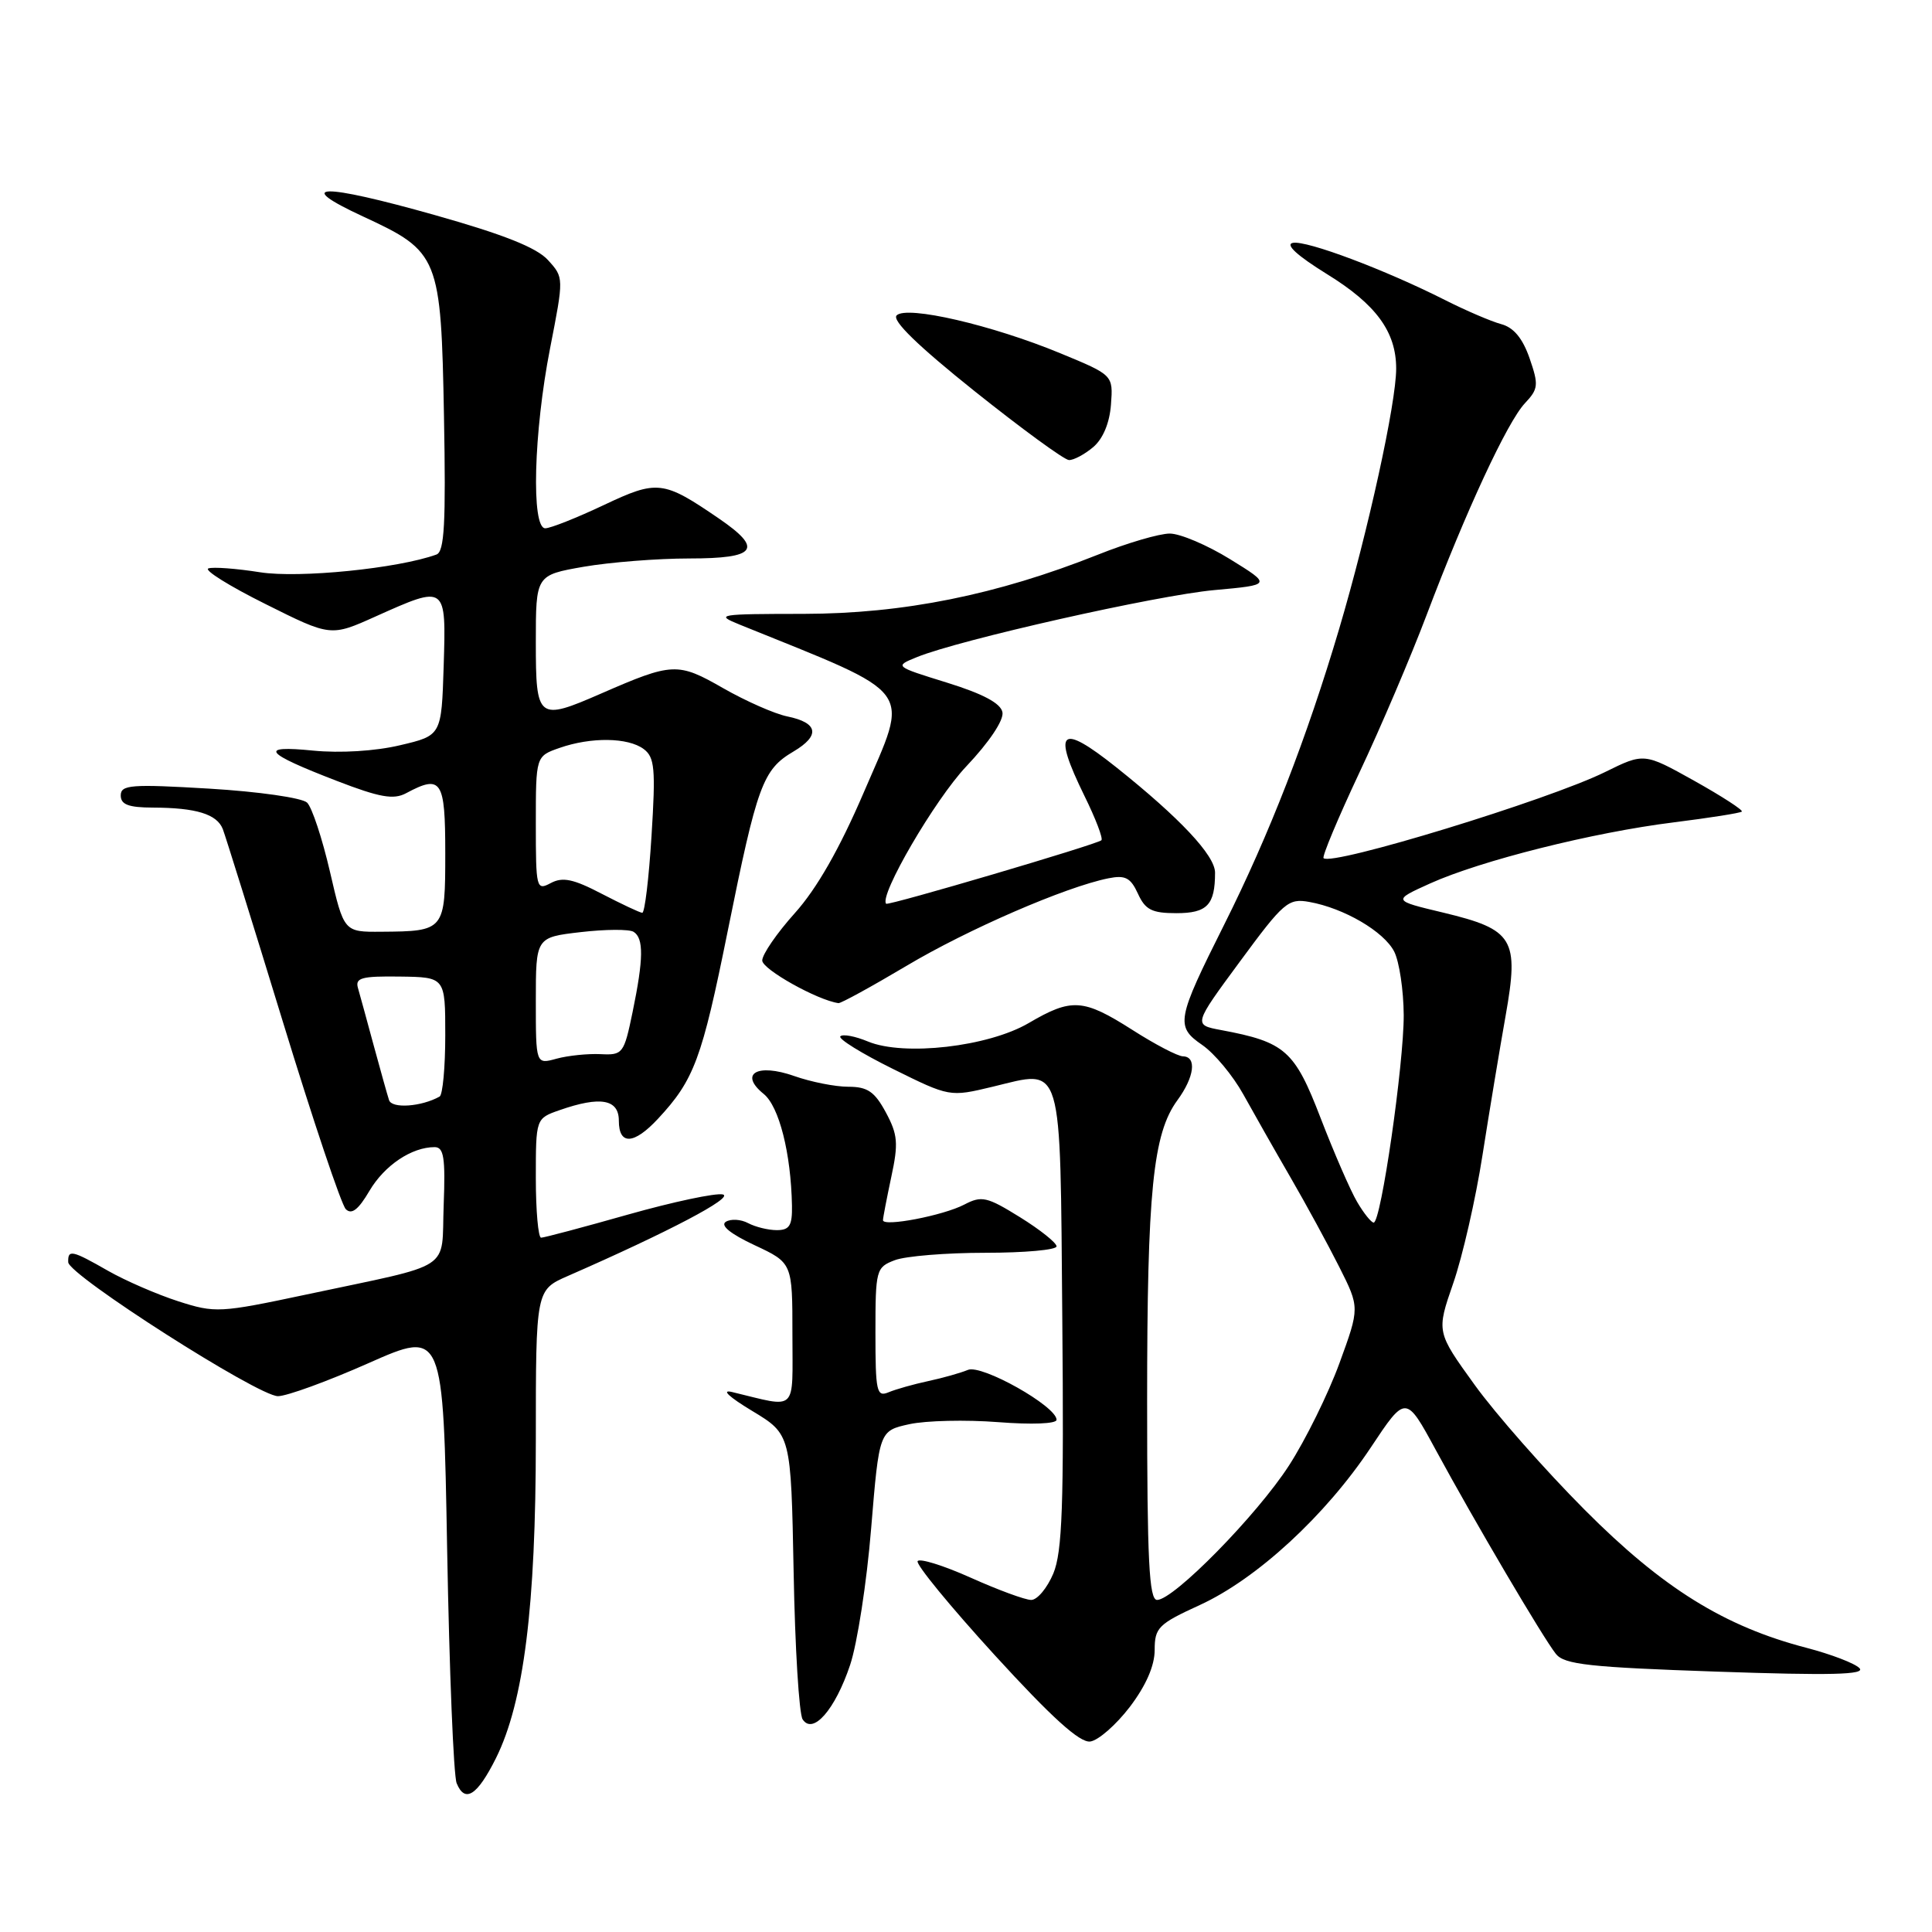 <?xml version="1.0" encoding="UTF-8" standalone="no"?>
<!DOCTYPE svg PUBLIC "-//W3C//DTD SVG 1.1//EN" "http://www.w3.org/Graphics/SVG/1.1/DTD/svg11.dtd" >
<svg xmlns="http://www.w3.org/2000/svg" xmlns:xlink="http://www.w3.org/1999/xlink" version="1.1" viewBox="0 0 256 256">
 <g >
 <path fill="currentColor"
d=" M 65.72 232.96 C 69.41 225.53 71.00 212.87 71.00 190.83 C 71.00 170.93 71.00 170.93 75.25 169.07 C 88.58 163.24 97.33 158.64 95.78 158.27 C 94.84 158.05 89.19 159.25 83.24 160.93 C 77.28 162.62 72.09 164.00 71.70 164.00 C 71.32 164.00 71.00 160.44 71.00 156.10 C 71.00 148.20 71.00 148.20 74.15 147.10 C 79.56 145.21 82.00 145.65 82.00 148.50 C 82.00 151.77 83.99 151.68 87.18 148.25 C 91.98 143.09 93.00 140.35 96.42 123.40 C 100.34 103.97 101.07 101.98 105.14 99.58 C 108.72 97.46 108.42 95.77 104.32 94.93 C 102.65 94.59 98.82 92.90 95.81 91.18 C 89.81 87.74 89.11 87.77 79.67 91.89 C 71.26 95.56 71.00 95.36 71.00 85.10 C 71.00 76.21 71.00 76.21 77.33 75.10 C 80.81 74.50 87.11 74.00 91.33 74.00 C 100.26 74.00 101.18 72.76 95.25 68.70 C 87.87 63.65 87.11 63.56 79.97 66.94 C 76.41 68.62 72.94 70.00 72.25 70.00 C 70.37 70.00 70.71 57.27 72.89 46.14 C 74.72 36.78 74.72 36.78 72.61 34.46 C 71.12 32.81 66.73 31.07 57.66 28.51 C 42.54 24.24 38.67 24.32 48.16 28.71 C 58.18 33.35 58.44 33.98 58.83 55.20 C 59.09 69.34 58.89 73.10 57.83 73.48 C 52.72 75.33 39.64 76.64 34.47 75.83 C 31.31 75.33 28.22 75.10 27.61 75.32 C 27.00 75.54 30.40 77.66 35.16 80.03 C 43.82 84.36 43.82 84.36 49.78 81.68 C 59.15 77.48 59.12 77.46 58.79 88.23 C 58.50 97.46 58.50 97.46 53.00 98.75 C 49.72 99.53 45.08 99.81 41.50 99.46 C 34.18 98.73 34.97 99.75 44.62 103.47 C 50.32 105.67 52.15 105.99 53.80 105.11 C 58.50 102.59 59.00 103.36 59.00 113.03 C 59.00 123.31 58.93 123.40 50.54 123.46 C 45.57 123.50 45.57 123.50 43.72 115.50 C 42.70 111.10 41.34 106.98 40.69 106.35 C 40.03 105.72 34.27 104.89 27.75 104.50 C 17.36 103.88 16.00 103.99 16.00 105.40 C 16.00 106.61 17.03 107.00 20.25 107.01 C 25.99 107.03 28.73 107.87 29.52 109.85 C 29.87 110.76 33.45 122.22 37.46 135.32 C 41.47 148.43 45.23 159.63 45.82 160.22 C 46.59 160.99 47.49 160.29 48.95 157.80 C 50.95 154.41 54.55 152.00 57.59 152.00 C 58.81 152.00 59.03 153.40 58.79 159.68 C 58.45 168.59 60.42 167.31 40.60 171.53 C 29.10 173.97 28.52 174.00 23.60 172.42 C 20.79 171.51 16.62 169.70 14.32 168.39 C 9.53 165.65 8.98 165.53 9.04 167.25 C 9.10 168.97 34.20 185.00 36.83 185.00 C 38.00 185.00 43.41 183.03 48.84 180.62 C 58.73 176.24 58.73 176.24 59.25 205.37 C 59.54 221.39 60.10 235.31 60.51 236.29 C 61.61 238.97 63.24 237.92 65.72 232.96 Z  M 149.71 226.17 C 151.85 223.35 153.00 220.72 153.00 218.63 C 153.00 215.68 153.48 215.19 158.99 212.67 C 166.55 209.20 175.63 200.83 181.63 191.81 C 186.28 184.81 186.28 184.81 190.26 192.15 C 195.40 201.63 204.47 217.03 206.17 219.16 C 207.29 220.56 210.62 220.92 227.50 221.50 C 242.60 222.02 247.23 221.91 246.39 221.04 C 245.78 220.40 242.63 219.20 239.39 218.35 C 228.49 215.52 220.31 210.44 209.98 200.06 C 204.74 194.80 198.17 187.35 195.39 183.49 C 190.33 176.48 190.33 176.48 192.56 170.04 C 193.79 166.50 195.54 158.85 196.44 153.05 C 197.35 147.25 198.73 138.94 199.50 134.60 C 201.31 124.39 200.57 123.17 191.25 120.93 C 184.50 119.32 184.50 119.32 189.50 117.06 C 196.22 114.03 211.12 110.29 221.76 108.97 C 226.54 108.37 230.60 107.73 230.80 107.54 C 230.99 107.34 228.16 105.51 224.50 103.46 C 217.85 99.75 217.85 99.75 212.68 102.30 C 205.18 106.00 176.46 114.79 175.38 113.71 C 175.16 113.50 177.29 108.41 180.11 102.41 C 182.94 96.41 186.95 87.00 189.03 81.50 C 194.23 67.75 199.72 55.92 202.06 53.43 C 203.84 51.54 203.90 51.01 202.68 47.48 C 201.76 44.83 200.57 43.39 198.92 42.95 C 197.59 42.59 194.25 41.16 191.50 39.77 C 183.53 35.74 173.13 31.83 171.32 32.18 C 170.25 32.38 171.86 33.86 175.83 36.32 C 182.34 40.33 185.00 43.96 185.00 48.84 C 185.00 53.42 181.30 70.30 177.44 83.35 C 173.15 97.81 168.19 110.58 162.22 122.50 C 155.89 135.13 155.73 136.01 159.31 138.47 C 160.93 139.59 163.37 142.53 164.74 145.00 C 166.11 147.47 168.92 152.43 170.99 156.00 C 173.06 159.57 175.97 164.92 177.46 167.88 C 180.17 173.27 180.17 173.27 177.48 180.64 C 176.00 184.69 172.99 190.80 170.79 194.20 C 166.54 200.78 155.52 212.00 153.32 212.00 C 152.26 212.00 152.00 206.77 152.00 185.64 C 152.00 157.83 152.77 150.21 156.01 145.79 C 158.26 142.72 158.61 140.01 156.75 139.97 C 156.06 139.96 153.05 138.39 150.05 136.47 C 143.53 132.32 142.01 132.22 136.31 135.56 C 130.95 138.70 119.79 139.98 115.02 138.01 C 113.32 137.30 111.67 136.99 111.35 137.32 C 111.03 137.64 114.16 139.58 118.30 141.63 C 125.84 145.36 125.84 145.36 131.52 144.00 C 140.95 141.73 140.46 140.08 140.76 174.86 C 140.98 199.50 140.76 205.63 139.57 208.50 C 138.76 210.42 137.45 212.00 136.64 212.00 C 135.84 212.00 132.23 210.67 128.62 209.05 C 125.01 207.43 121.84 206.45 121.59 206.86 C 121.33 207.28 125.93 212.88 131.81 219.32 C 139.37 227.59 143.07 230.94 144.46 230.76 C 145.53 230.62 147.89 228.55 149.71 226.17 Z  M 112.64 220.63 C 113.59 217.81 114.85 209.67 115.43 202.54 C 116.50 189.59 116.50 189.59 120.50 188.71 C 122.70 188.23 127.99 188.11 132.25 188.44 C 136.73 188.79 140.00 188.66 140.00 188.13 C 140.00 186.34 130.07 180.75 128.25 181.52 C 127.29 181.92 124.92 182.59 123.00 183.00 C 121.08 183.41 118.71 184.08 117.75 184.48 C 116.16 185.15 116.00 184.42 116.00 176.58 C 116.00 168.24 116.09 167.92 118.57 166.98 C 119.98 166.44 125.38 166.00 130.57 166.00 C 135.75 166.00 140.00 165.62 140.00 165.15 C 140.00 164.68 137.82 162.94 135.16 161.29 C 130.78 158.57 130.07 158.41 127.78 159.61 C 124.99 161.07 117.00 162.60 117.00 161.68 C 117.00 161.36 117.50 158.78 118.10 155.95 C 119.06 151.50 118.96 150.34 117.38 147.40 C 115.89 144.64 114.95 144.00 112.40 144.00 C 110.67 144.00 107.45 143.36 105.24 142.58 C 100.33 140.85 97.89 142.28 101.19 144.95 C 103.24 146.61 104.81 152.82 104.94 159.75 C 104.99 162.39 104.61 163.00 102.93 163.00 C 101.80 163.00 100.09 162.58 99.13 162.07 C 98.17 161.56 96.85 161.48 96.18 161.89 C 95.40 162.37 96.78 163.49 99.98 164.99 C 105.00 167.34 105.00 167.34 105.00 176.80 C 105.00 187.32 105.79 186.56 97.00 184.45 C 95.51 184.09 96.59 185.10 99.66 186.95 C 104.81 190.06 104.81 190.06 105.16 208.28 C 105.34 218.30 105.88 227.09 106.35 227.82 C 107.71 229.92 110.65 226.56 112.64 220.63 Z  M 120.10 127.99 C 128.21 123.15 141.22 117.51 146.87 116.38 C 149.11 115.93 149.81 116.30 150.78 118.41 C 151.75 120.55 152.63 121.00 155.87 121.00 C 159.96 121.00 161.00 119.91 161.00 115.63 C 161.00 113.35 156.33 108.38 147.90 101.66 C 140.46 95.74 139.40 96.69 143.69 105.45 C 145.18 108.47 146.19 111.12 145.94 111.34 C 145.31 111.90 117.70 120.04 117.42 119.75 C 116.44 118.71 123.87 105.96 128.02 101.57 C 131.08 98.34 133.03 95.42 132.83 94.38 C 132.61 93.19 130.26 91.94 125.50 90.46 C 118.50 88.29 118.50 88.29 121.50 87.07 C 127.11 84.78 153.29 78.88 160.91 78.19 C 168.50 77.50 168.50 77.50 163.00 74.10 C 159.97 72.23 156.38 70.70 155.00 70.70 C 153.62 70.70 149.35 71.95 145.50 73.49 C 132.08 78.83 119.69 81.32 106.50 81.34 C 95.16 81.35 94.69 81.42 98.00 82.76 C 121.66 92.34 120.54 90.83 114.44 105.03 C 111.24 112.48 108.23 117.75 105.33 120.98 C 102.95 123.63 101.00 126.46 101.00 127.27 C 101.00 128.44 108.33 132.54 111.10 132.92 C 111.42 132.96 115.47 130.74 120.10 127.99 Z  M 144.85 59.25 C 146.15 58.15 147.03 56.05 147.21 53.60 C 147.50 49.70 147.50 49.70 140.50 46.81 C 131.46 43.07 120.15 40.45 118.81 41.79 C 118.15 42.45 121.64 45.84 129.16 51.85 C 135.40 56.83 141.01 60.93 141.64 60.96 C 142.27 60.98 143.71 60.21 144.85 59.25 Z  M 51.55 145.77 C 51.32 145.07 50.41 141.80 49.51 138.50 C 48.62 135.20 47.68 131.78 47.43 130.91 C 47.04 129.57 47.93 129.33 52.98 129.40 C 59.00 129.48 59.00 129.48 59.00 137.18 C 59.00 141.42 58.66 145.07 58.25 145.30 C 55.84 146.65 51.92 146.93 51.55 145.77 Z  M 71.00 132.62 C 71.00 124.20 71.00 124.20 76.95 123.51 C 80.22 123.13 83.37 123.11 83.95 123.47 C 85.31 124.31 85.28 127.04 83.82 134.11 C 82.68 139.63 82.52 139.83 79.57 139.68 C 77.88 139.60 75.26 139.87 73.75 140.28 C 71.00 141.04 71.00 141.04 71.00 132.62 Z  M 79.73 118.43 C 75.98 116.47 74.55 116.17 72.98 117.01 C 71.07 118.03 71.00 117.74 71.00 109.13 C 71.00 100.20 71.00 100.20 74.15 99.10 C 78.33 97.64 83.22 97.71 85.29 99.25 C 86.75 100.34 86.89 101.85 86.33 110.75 C 85.98 116.39 85.43 120.98 85.10 120.95 C 84.77 120.93 82.36 119.79 79.73 118.43 Z  M 179.82 159.25 C 178.93 157.74 176.76 152.74 174.99 148.15 C 171.54 139.18 170.30 138.08 161.81 136.49 C 158.11 135.80 158.11 135.80 164.31 127.39 C 170.08 119.55 170.70 119.01 173.48 119.51 C 178.08 120.33 183.37 123.42 184.74 126.09 C 185.41 127.42 185.98 131.20 186.00 134.50 C 186.02 140.99 182.99 162.00 182.02 162.00 C 181.70 162.00 180.70 160.76 179.82 159.25 Z "/>
</g>
</svg>